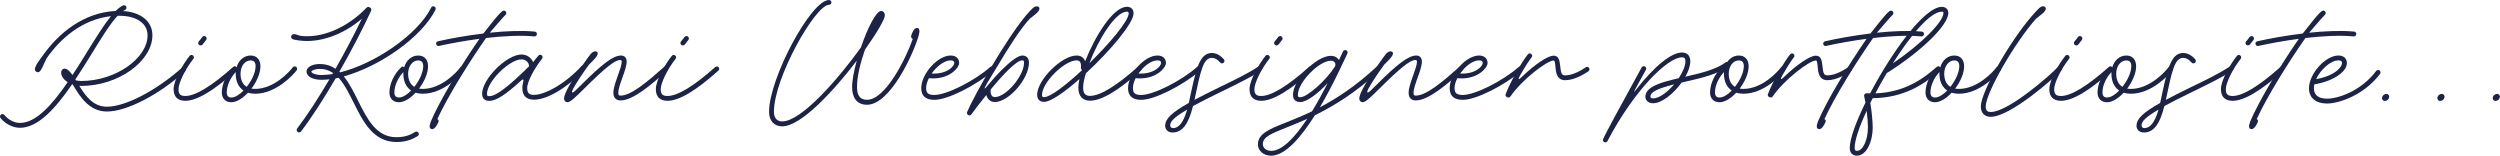 <?xml version="1.0" encoding="UTF-8"?>
<svg id="_レイヤー_2" data-name="レイヤー 2" xmlns="http://www.w3.org/2000/svg" viewBox="0 0 467 29.09">
  <defs>
    <style>
      .cls-1 {
        fill: #1c2345;
        stroke-width: 0px;
      }
    </style>
  </defs>
  <g id="_レイヤー_1-2" data-name="レイヤー 1">
    <g>
      <path class="cls-1" d="m21.59,2.06c.49-.49.96-.84,1.4-1.05.05-.02.12-.03.19-.03.24,0,.45.21.45.45,0,.19-.12.35-.28.42-.12.05-.24.12-.37.21,3.27.19,5.49,1.89,5.49,4.52,0,4.87-6.39,9.47-13.29,9.47-.12,0-.24,0-.37-.02,1.19,1.94,2.6,3.9,5.17,3.9,3.42,0,9.15-2.97,13.98-7.25.07-.09.17-.12.3-.12.24,0,.45.21.45.45,0,.14-.05.26-.16.33-4.98,4.44-10.92,7.49-14.57,7.49-3.34,0-5.03-2.8-6.31-4.89l-.09-.16s-.07-.02-.12-.03c-3,4.38-6.32,8.12-9.73,8.12-1.31,0-2.71-.7-3.63-1.82-.07-.09-.1-.19-.1-.3,0-.24.21-.45.45-.45.14,0,.26.07.35.16.77.94,1.89,1.5,2.93,1.5,3,0,6.04-3.42,8.91-7.62-.73-.45-1.22-1.1-1.22-1.8,0-.4.26-.72.65-.72.28,0,.58.17.84.44.21.21.42.47.63.75.96-1.45,1.89-2.95,2.78-4.4,1.57-2.53,3.06-4.93,4.4-6.59-5.43.61-9.5,4.24-12.02,7.88-.63,1.22-1.03,2.59-1.59,2.59-.21,0-.52-.14-.58-.4-.05-.24.03-.49.16-.75.24-.52.61-1.05,1.45-2.17,2.83-3.93,7.42-7.83,13.45-8.12Zm5.97,4.52c0-2.24-2.11-3.63-5.22-3.63h-.37c-1.4,1.48-3.04,4.16-4.87,7.14-.96,1.55-1.97,3.18-3.02,4.75.03.07.07.12.1.17.31.07.65.12,1,.12,6.39,0,12.39-4.23,12.39-8.56Z"/>
      <path class="cls-1" d="m32.43,16.67c0-1.75,1.85-4.82,2.99-6.24.07-.1.21-.17.35-.17.24,0,.45.21.45.45,0,.1-.03.21-.1.28-1.48,1.87-2.78,4.49-2.78,5.68,0,.91.35,1.26,1.27,1.26,1.89,0,4.93-1.85,8.91-5.4.07-.07.17-.12.3-.12.24,0,.45.21.45.45,0,.14-.05.26-.16.33-4.16,3.74-7.34,5.64-9.5,5.64-1.41,0-2.18-.75-2.18-2.17Zm4.59-8.63c0-.1.05-.21.1-.28.17-.23.49-.56.68-.86.07-.1.21-.17.35-.17.24,0,.45.21.45.45,0,.1-.03.21-.1.3-.21.26-.49.61-.66.84-.09.1-.23.17-.37.17-.24,0-.45-.21-.45-.45Z"/>
      <path class="cls-1" d="m41.44,17.24c0-1.57.87-3.42,2.15-4.63.21-.21.38-.24.47-.14l.12.14c.37-1.33,1.38-2.24,2.64-2.24,1.14,0,1.83.77,1.83,2.01,0,1.31-.7,2.88-1.68,4.18.21.03.44.05.68.05,3.51,0,6.41-3.18,7.04-4.04.09-.1.21-.17.37-.17.24,0,.45.21.45.45,0,.1-.03.19-.09.28-.66.87-3.86,4.38-7.77,4.38-.49,0-.93-.07-1.33-.19-.98,1.05-2.13,1.78-3.11,1.78-1.1,0-1.78-.72-1.78-1.87Zm4.04-.33c-.93-.63-1.45-1.73-1.45-3.14,0-.1,0-.21.02-.31-1.01,1.03-1.69,2.53-1.69,3.79,0,.66.28.96.87.96.68,0,1.5-.52,2.25-1.29Zm2.27-4.52c0-.75-.31-1.1-.93-1.1-1.08,0-1.89,1.07-1.89,2.48,0,1.15.4,1.99,1.15,2.45.94-1.17,1.66-2.67,1.66-3.83Z"/>
      <path class="cls-1" d="m66.06,19.18c-.89-1.78-1.73-3.46-2.81-4.65-.19.03-.38.09-.56.12-2.13,3.65-4.38,7.18-6.45,9.9-.09.12-.21.19-.37.19-.24,0-.45-.21-.45-.45,0-.1.03-.19.09-.28,1.94-2.55,4.02-5.8,6.03-9.19-.52.05-1.01.09-1.5.09-1.54,0-2.78-.58-2.78-1.54,0-.89,1.14-1.41,2.46-1.41,1.15,0,2.13.33,2.95.89,1.82-3.2,3.53-6.46,4.93-9.35-3.56,3.04-7.93,4.56-11.65,4.07-.42-.05-.82-.12-1.1-.19-.33-.09-.47-.26-.47-.47,0-.24.17-.54.54-.54.26,0,.77.21,1.12.31,3.98.56,8.8-1.47,12.4-5.21.19-.21.42-.23.65-.07l.05.02c.23.16.28.37.17.63-1.55,3.34-3.65,7.39-5.92,11.35.05.03.09.09.14.12,6.5-1.61,14.5-7.06,17.01-12.09.07-.16.23-.26.4-.26.24,0,.45.21.45.45,0,.07-.02.14-.05.21-2.57,5.15-10.46,10.62-17.12,12.44,1.03,1.28,1.85,2.9,2.64,4.49,1.75,3.51,3.42,6.87,7.21,6.87,1.89,0,2.83-.61,3.49-.98.07-.05.14-.07.23-.07.24,0,.45.21.45.45,0,.17-.09.31-.24.4-.63.37-1.78,1.1-3.93,1.1-4.37,0-6.27-3.86-8.02-7.37Zm-3.95-5.35l.1-.19c-.7-.49-1.52-.77-2.5-.77-.82,0-1.55.3-1.55.51,0,.28.84.63,1.87.63.66,0,1.36-.07,2.08-.17Z"/>
      <path class="cls-1" d="m72.75,17.24c0-1.57.87-3.42,2.15-4.63.21-.21.38-.24.47-.14l.12.14c.37-1.33,1.38-2.24,2.64-2.24,1.14,0,1.83.77,1.83,2.01,0,1.31-.7,2.88-1.68,4.18.21.03.44.05.68.05,3.51,0,6.41-3.18,7.04-4.04.09-.1.21-.17.37-.17.24,0,.45.21.45.45,0,.1-.03.19-.09.28-.66.87-3.86,4.38-7.77,4.38-.49,0-.93-.07-1.33-.19-.98,1.05-2.13,1.78-3.11,1.78-1.1,0-1.78-.72-1.78-1.87Zm4.04-.33c-.93-.63-1.45-1.73-1.45-3.14,0-.1,0-.21.02-.31-1.01,1.03-1.69,2.53-1.69,3.79,0,.66.28.96.87.96.68,0,1.5-.52,2.25-1.29Zm2.27-4.52c0-.75-.31-1.1-.93-1.1-1.08,0-1.89,1.07-1.89,2.48,0,1.15.4,1.99,1.15,2.45.94-1.17,1.66-2.67,1.66-3.83Z"/>
      <path class="cls-1" d="m80.42,22.83c1.68-4.02,5.73-10.66,9.14-15.58-2.81.38-5.5.87-7.55,1.33-.03.02-.07.02-.1.02-.24,0-.45-.21-.45-.45,0-.23.16-.4.37-.44,2.24-.51,5.29-1.07,8.46-1.45,1.27-1.55,2.6-3.42,3.53-4.16.09-.07.19-.12.31-.12.24,0,.45.21.45.45,0,.12-.05.24-.14.33-.73.73-1.9,2.15-2.95,3.35,2.97-.31,5.96-.44,8.39-.21.24.02.42.21.42.45s-.21.45-.45.45h-.05c-2.59-.24-5.83-.07-9.01.3-3.2,4.56-7.16,10.94-9.1,15.15.24.09.31.3.19.58-.28.65-.7,1.29-1.12,1.29-.61,0-.59-.63-.31-1.29Z"/>
      <path class="cls-1" d="m90.06,17.52c0-2.76,4.58-7.34,7.37-7.34.98,0,1.8.58,2.15,1.43.31-.44.68-.82,1-1.22.07-.09.19-.16.33-.16.24,0,.45.21.45.45,0,.12-.05.23-.12.31-1.33,1.68-2.76,4.19-2.76,5.47,0,.91.35,1.26,1.28,1.26,1.89,0,5.61-1.85,8.89-5.4.09-.09.19-.12.31-.12.24,0,.45.21.45.45,0,.14-.07.26-.16.35-3.95,3.95-7.34,5.62-9.5,5.62-1.41,0-2.18-.75-2.18-2.17,0-.47.14-1.07.19-1.28.12-.42-.16-.37-.38-.16-2.93,2.69-4.7,3.83-5.96,3.83-.89,0-1.36-.45-1.36-1.35Zm8.8-5.17c-.1-.73-.68-1.26-1.43-1.26-2.29,0-6.46,4.16-6.46,6.43,0,.37.07.44.45.44,1.22,0,3.53-1.73,7.44-5.61Z"/>
      <path class="cls-1" d="m110.44,9.99c.21-.24.49-.4.77-.4.23,0,.45.14.45.38,0,.54-.89,1.36-1.64,2.11-1.29,1.76-2.34,3.37-3,4.58-.31.58-.21.89.42.3.31-.3.66-.65,1.08-1.05,3.97-3.97,6.03-5.54,7.49-5.54.66,0,1.05.44,1.05,1.15s-.38,1.85-.77,2.9c-.4,1.12-.79,2.22-.79,2.92,0,.42.1.52.42.52,1.99,0,5.15-2.71,8.12-5.35.07-.07.17-.12.3-.12.24,0,.45.21.45.45,0,.14-.05.26-.16.33-2.97,2.67-6.38,5.59-8.72,5.59-.84,0-1.33-.52-1.33-1.43s.45-2.11.84-3.23c.37-1.05.72-1.99.72-2.59,0-.26-.16-.3-.33-.3-.96,0-2.9,1.57-6.67,5.33-1.64,1.62-2.59,2.55-3.13,2.55-.4,0-.65-.3-.65-.7,0-.94,1.54-3.6,3.83-6.73.51-.73.89-1.28,1.24-1.69Z"/>
      <path class="cls-1" d="m122.51,16.67c0-1.75,1.85-4.82,2.99-6.24.07-.1.21-.17.35-.17.24,0,.45.21.45.45,0,.1-.03.21-.1.28-1.48,1.87-2.78,4.49-2.78,5.68,0,.91.35,1.26,1.27,1.26,1.89,0,4.93-1.85,8.91-5.4.07-.07.17-.12.3-.12.24,0,.45.21.45.45,0,.14-.05.26-.16.33-4.16,3.74-7.34,5.64-9.5,5.64-1.41,0-2.18-.75-2.18-2.17Zm4.59-8.63c0-.1.05-.21.1-.28.17-.23.49-.56.68-.86.07-.1.21-.17.35-.17.24,0,.45.21.45.45,0,.1-.03.21-.1.3-.21.26-.49.61-.66.84-.09.1-.23.17-.37.17-.24,0-.45-.21-.45-.45Z"/>
      <path class="cls-1" d="m170.22,6.64c.23-.7.56-1.36.98-1.41.61-.07.63.54.45,1.26-.89,3.32-5.31,13.08-9.7,13.08-2.01,0-2.78-1.5-2.78-3.3,0-1.24.35-3.04.87-4.93-4.38,5.76-10.46,12.26-13.92,12.26-1.52,0-2.46-1.05-2.46-2.71,0-6.25,7.83-20.89,11.2-20.89.24,0,.45.21.45.45s-.21.45-.45.45c-2.55,0-10.29,13.64-10.29,19.98,0,1.15.56,1.8,1.55,1.8,3.58,0,10.48-7.95,14.69-13.8,1.22-3.58,2.85-6.83,3.76-6.83.45,0,.72.33.72.82,0,.72-1.5,3.28-3.7,6.38-.84,2.38-1.5,4.96-1.5,7,0,1.31.38,2.39,1.87,2.39,3.46,0,7.3-7.77,8.54-11.37-.28-.16-.37-.37-.28-.65Z"/>
      <path class="cls-1" d="m172.09,16.47c0-2.67,3.06-6.1,5.49-6.1.98,0,1.59.54,1.59,1.41s-1.9,3.2-5.66,2.83c-.31.63-.51,1.28-.51,1.85,0,.93.4,1.28,1.54,1.28,2.31,0,7.55-2.66,10.45-5.24.07-.07.17-.1.3-.1.24,0,.45.21.45.45,0,.14-.05.26-.16.35-3.3,2.76-8.51,5.45-11.04,5.45-1.62,0-2.45-.72-2.45-2.18Zm6.17-4.68c0-.35-.19-.51-.68-.51-1.17,0-2.6,1.1-3.55,2.46,2.95.14,4.23-1.41,4.23-1.96Z"/>
      <path class="cls-1" d="m180.62,21.1c0-.05.02-.12.03-.16,1.34-3.16,7.16-13.43,10.94-17.98.51-.61.96-1.08,1.36-1.47.23-.21.52-.31.75-.31.28,0,.47.19.47.44,0,.54-.96,1.21-1.8,1.87-1.66,1.76-3.97,5.36-6.04,8.86-.65,1.12-1.9,3.07-2.06,3.39-.82,1.54.02.49.44-.02.75-.91,1.59-1.83,2.41-2.66,1.54-1.52,3.02-2.69,3.83-2.69s1.26.49,1.26,1.35c0,2.99-3.76,7.34-6.38,7.34-.8,0-1.38-.52-1.59-1.31-1.07,1.31-2.06,2.59-2.79,3.62-.09.12-.21.19-.37.19-.24,0-.45-.21-.45-.45Zm10.67-9.38c0-.37-.07-.44-.35-.44-1.07,0-3.55,2.62-5.87,5.43-.12.84.19,1.43.75,1.43,2.11,0,5.47-3.97,5.47-6.43Z"/>
      <path class="cls-1" d="m193.74,17.71c0-2.78,4.58-7.34,7.37-7.34.8,0,1.35.38,1.59,1.08,1.82-4.63,5.22-10.18,7.81-10.18.77,0,1.24.45,1.24,1.22,0,1.87-4.49,7.13-8.91,11.21-.33,1.07-.51,1.99-.51,2.67,0,1.05.4,1.54,1.28,1.54,1.89,0,4.93-1.85,8.91-5.4.07-.07.17-.12.3-.12.24,0,.45.21.45.45,0,.14-.05.26-.16.33-4.16,3.74-7.34,5.64-9.5,5.64-1.4,0-2.18-.89-2.18-2.45,0-.44.07-.98.21-1.59-2.79,2.45-5.38,4.26-6.59,4.26-.84,0-1.31-.47-1.31-1.35Zm8.35-4.58s.02-.07.03-.1c-.16-.02-.21-.19-.19-.49.05-.86-.23-1.26-.82-1.26-2.29,0-6.46,4.16-6.46,6.43,0,.37.07.44.4.44,1.14,0,4.04-2.22,7.04-5.01Zm8.75-10.64c0-.17-.07-.31-.33-.31-2.18,0-5.35,5.26-7.02,9.63,3.79-3.7,7.35-7.91,7.35-9.31Z"/>
      <path class="cls-1" d="m210.72,16.47c0-2.67,3.06-6.1,5.49-6.1.98,0,1.59.54,1.59,1.41s-1.9,3.2-5.66,2.83c-.31.63-.51,1.28-.51,1.85,0,.93.4,1.28,1.54,1.28,2.31,0,7.55-2.66,10.45-5.24.07-.07.17-.1.3-.1.24,0,.45.21.45.45,0,.14-.05.26-.16.35-3.3,2.76-8.51,5.45-11.04,5.45-1.62,0-2.45-.72-2.45-2.18Zm6.17-4.68c0-.35-.19-.51-.68-.51-1.17,0-2.6,1.1-3.55,2.46,2.95.14,4.23-1.41,4.23-1.96Z"/>
      <path class="cls-1" d="m217.66,23.46c0-1.24,1.17-2.41,4.4-4.23.02-.05.03-.12.05-.19,1.22-5.69,1.82-9.14,4.25-9.14.82,0,1.57.4,2.27,1.19.07.07.1.17.1.3,0,.24-.21.45-.45.45-.14,0-.26-.05-.35-.16-.52-.61-1.01-.87-1.57-.87-1.61,0-2.1,2.52-3.23,7.84,1.26-.68,2.78-1.43,4.59-2.32,2.71-1.31,5.4-2.6,7.28-3.86.09-.03.17-.07.26-.07.24,0,.45.21.45.45,0,.16-.09.3-.21.38-1.96,1.28-4.7,2.6-7.39,3.91-2.18,1.05-3.91,1.94-5.26,2.67-.82,3.37-2.01,4.94-3.81,4.94-.82,0-1.4-.52-1.4-1.31Zm4.11-3c-2.32,1.38-3.18,2.18-3.18,2.93,0,.26.12.54.56.54,1.07,0,1.94-1.12,2.62-3.48Z"/>
      <path class="cls-1" d="m233.41,16.67c0-1.75,1.85-4.82,2.99-6.24.07-.1.21-.17.35-.17.24,0,.45.21.45.45,0,.1-.03.21-.1.28-1.48,1.87-2.78,4.49-2.78,5.68,0,.91.35,1.26,1.27,1.26,1.89,0,4.93-1.85,8.91-5.4.07-.07.17-.12.3-.12.24,0,.45.21.45.45,0,.14-.05.26-.16.33-4.16,3.74-7.34,5.64-9.5,5.64-1.41,0-2.18-.75-2.18-2.17Zm4.59-8.63c0-.1.05-.21.1-.28.17-.23.49-.56.68-.86.07-.1.21-.17.35-.17.24,0,.45.21.45.45,0,.1-.03.21-.1.3-.21.26-.49.61-.66.84-.09.1-.23.17-.37.17-.24,0-.45-.21-.45-.45Z"/>
      <path class="cls-1" d="m234.99,26.92c0-1.94,2.11-2.8,5.19-4.02,1.4-.56,3.06-1.22,4.91-2.11,1.07-1.75,2.06-3.58,2.92-5.26-1.69,1.8-3.81,3.53-5.12,3.53-.89,0-1.36-.47-1.36-1.35,0-2.81,4.33-7.28,7.09-7.28.68,0,1.21.31,1.5.79.35-.75.61-1.31.75-1.61.09-.16.24-.26.42-.26.24,0,.45.21.45.45,0,.07-.02.14-.05.21-.51,1.01-2.52,5.61-5.14,10.03,3.11-1.62,6.69-3.95,10.53-7.51.09-.07.19-.12.31-.12.24,0,.45.21.45.45,0,.14-.05.24-.14.33-4.47,4.14-8.61,6.64-12.07,8.33-2.55,4.04-5.52,7.56-8.18,7.56-1.43,0-2.48-.91-2.48-2.17Zm9.19-4.72c-1.36.61-2.59,1.12-3.67,1.54-3.07,1.22-4.61,1.85-4.61,3.18,0,.73.63,1.26,1.57,1.26,2.1,0,4.51-2.66,6.71-5.97Zm5.19-9.78c.26-.54-.09-1.08-.75-1.08-2.25,0-6.18,4.07-6.18,6.38,0,.37.07.44.45.44,1.29,0,4.75-3.06,6.48-5.73Z"/>
      <path class="cls-1" d="m258.99,9.99c.21-.24.49-.4.77-.4.23,0,.45.14.45.38,0,.54-.89,1.36-1.64,2.11-1.29,1.76-2.34,3.37-3,4.58-.31.58-.21.89.42.3.31-.3.66-.65,1.08-1.05,3.97-3.97,6.03-5.54,7.49-5.54.66,0,1.05.44,1.05,1.15s-.38,1.85-.77,2.9c-.4,1.12-.79,2.22-.79,2.92,0,.42.1.52.42.52,1.99,0,5.15-2.71,8.12-5.35.07-.07.17-.12.3-.12.24,0,.45.21.45.45,0,.14-.05.26-.16.33-2.97,2.67-6.38,5.59-8.72,5.59-.84,0-1.33-.52-1.33-1.43s.45-2.11.84-3.23c.37-1.05.72-1.99.72-2.59,0-.26-.16-.3-.33-.3-.96,0-2.9,1.57-6.67,5.33-1.64,1.62-2.59,2.55-3.13,2.55-.4,0-.65-.3-.65-.7,0-.94,1.54-3.6,3.83-6.73.51-.73.89-1.28,1.24-1.69Z"/>
      <path class="cls-1" d="m270.8,16.47c0-2.67,3.06-6.1,5.49-6.1.98,0,1.59.54,1.59,1.41s-1.9,3.2-5.66,2.83c-.31.63-.51,1.28-.51,1.85,0,.93.4,1.28,1.54,1.28,2.31,0,7.55-2.66,10.45-5.24.07-.07.17-.1.3-.1.24,0,.45.21.45.45,0,.14-.05.26-.16.35-3.3,2.76-8.51,5.45-11.04,5.45-1.62,0-2.45-.72-2.45-2.18Zm6.17-4.68c0-.35-.19-.51-.68-.51-1.17,0-2.6,1.1-3.55,2.46,2.95.14,4.23-1.41,4.23-1.96Z"/>
      <path class="cls-1" d="m281.53,18.15c-.26-.12-.37-.33-.26-.59.82-2.25,3.11-6.17,4.14-7.42.09-.1.21-.17.35-.17.24,0,.45.21.45.45,0,.1-.03.21-.1.28-.49.61-1.31,1.89-2.2,3.46-.4.7-.24.82.33.24,2.34-2.27,4.84-4,5.97-4,.87,0,1.12.68,1.24,1.97.12,1.36.3,1.71.93,1.71,1.5,0,3.13-1.03,3.83-1.5.07-.05.16-.09.26-.09.24,0,.45.21.45.45,0,.16-.09.3-.21.38-.7.47-2.57,1.66-4.33,1.66-1.61,0-1.75-1.54-1.83-2.53-.09-.98-.16-1.15-.33-1.15-1.22,0-5.94,3.6-8.04,6.67-.16.24-.35.3-.61.19l-.03-.02Z"/>
      <path class="cls-1" d="m299.44,26.15c0-.07.02-.12.03-.17.49-1.17,3.62-6.87,5.71-10.67.61-1.12,1.14-2.08,1.48-2.71.07-.14.23-.24.4-.24.24,0,.45.21.45.45,0,.09-.02.16-.05.23-.35.63-.87,1.57-1.5,2.71-.98,1.83-.82,1.62-.35,1.01,3.48-4.45,6.6-6.95,8.59-6.95.98,0,1.55.61,1.55,1.62,0,.87-.35,1.89-.93,2.9,2.85-.65,5.8-1.36,7.51-2.67.07-.05.17-.09.28-.09.24,0,.45.21.45.45,0,.16-.07.28-.19.37-1.94,1.48-5.29,2.25-8.26,2.92-.17.03-.33.07-.49.12-1.48,2.08-3.7,3.86-5.33,3.86-.82,0-1.43-.49-1.43-1.22,0-1.89,2.97-2.71,6.22-3.46.75-1.1,1.26-2.27,1.26-3.18,0-.52-.19-.72-.65-.72-2.64,0-8.87,6.04-13.92,15.65-.07.14-.23.24-.4.24-.24,0-.45-.21-.45-.45Zm13.28-10.39c-3.35.86-4.42,1.47-4.42,2.31,0,.19.16.31.52.31,1.1,0,2.66-1.15,3.9-2.62Z"/>
      <path class="cls-1" d="m319.44,17.24c0-1.57.87-3.42,2.15-4.63.21-.21.38-.24.47-.14l.12.14c.37-1.33,1.38-2.24,2.64-2.24,1.14,0,1.83.77,1.83,2.01,0,1.31-.7,2.88-1.68,4.18.21.03.44.05.68.05,3.51,0,6.41-3.18,7.04-4.04.09-.1.21-.17.37-.17.24,0,.45.21.45.45,0,.1-.03.19-.09.28-.66.87-3.86,4.38-7.77,4.38-.49,0-.93-.07-1.33-.19-.98,1.05-2.13,1.78-3.11,1.78-1.1,0-1.78-.72-1.78-1.87Zm4.04-.33c-.93-.63-1.45-1.73-1.45-3.14,0-.1,0-.21.02-.31-1.01,1.03-1.69,2.53-1.69,3.79,0,.66.28.96.87.96.68,0,1.5-.52,2.25-1.29Zm2.27-4.52c0-.75-.31-1.1-.93-1.1-1.08,0-1.89,1.07-1.89,2.48,0,1.15.4,1.99,1.15,2.45.94-1.17,1.66-2.67,1.66-3.83Z"/>
      <path class="cls-1" d="m330.52,18.15c-.26-.12-.37-.33-.26-.59.82-2.25,3.11-6.17,4.14-7.42.09-.1.21-.17.35-.17.24,0,.45.21.45.45,0,.1-.03.21-.1.28-.49.61-1.31,1.89-2.2,3.46-.4.7-.24.82.33.24,2.34-2.27,4.84-4,5.97-4,.87,0,1.12.68,1.24,1.97.12,1.36.3,1.71.93,1.71,1.5,0,3.13-1.03,3.83-1.5.07-.05.16-.09.26-.09.24,0,.45.21.45.45,0,.16-.09.3-.21.38-.7.47-2.57,1.66-4.33,1.66-1.61,0-1.75-1.54-1.83-2.53-.09-.98-.16-1.15-.33-1.15-1.22,0-5.94,3.6-8.04,6.67-.16.24-.35.3-.61.19l-.03-.02Z"/>
      <path class="cls-1" d="m339.53,22.83c1.68-4.02,5.73-10.66,9.14-15.58-2.81.38-5.5.87-7.55,1.33-.03.02-.07.02-.1.02-.24,0-.45-.21-.45-.45,0-.23.16-.4.37-.44,2.24-.51,5.29-1.07,8.46-1.45,1.27-1.55,2.6-3.42,3.53-4.16.09-.07.19-.12.31-.12.24,0,.45.21.45.45,0,.12-.05.24-.14.33-.73.73-1.9,2.15-2.95,3.35,2.97-.31,5.96-.44,8.39-.21.24.02.42.21.42.45s-.21.45-.45.45h-.05c-2.59-.24-5.83-.07-9.01.3-3.2,4.56-7.16,10.94-9.1,15.15.24.09.31.3.19.58-.28.65-.7,1.29-1.12,1.29-.61,0-.59-.63-.31-1.29Z"/>
      <path class="cls-1" d="m345.54,27.6c0-1.68,1.17-4.86,2.93-8.44-.09-.42-.16-.82-.24-1.17-.02-.03-.02-.09-.02-.12,0-.24.21-.45.45-.45h.02c.23.02.45.02.66.02,3.98-7.58,10.1-16.16,13.4-16.16.72,0,1.21.45,1.21,1.14,0,2.24-4.84,6.97-11.04,10.95-.24.16-.38.24-.4.23l-.02-.02c-.75,1.28-1.5,2.57-2.17,3.86,5.26-.19,8.73-2.52,11.42-4.91.07-.07.17-.12.3-.12.24,0,.45.21.45.45,0,.14-.05.26-.16.33-2.8,2.52-6.69,5.1-12.51,5.15-.14.3-.3.59-.44.89.26,1.61.44,3.53.44,4.49,0,3-1.27,5.36-2.95,5.36-.86,0-1.34-.58-1.34-1.48Zm3.39-3.88c0-.68-.09-1.83-.23-3.02-1.38,2.95-2.25,5.5-2.25,6.9,0,.44.12.58.44.58,1.08,0,2.04-2.01,2.04-4.45Zm14.11-21.31c0-.16-.07-.23-.3-.23-2.17,0-5.85,4.42-9.17,9.66,5.26-3.58,9.47-7.74,9.47-9.43Z"/>
      <path class="cls-1" d="m359.69,17.24c0-1.57.87-3.42,2.15-4.63.21-.21.38-.24.47-.14l.12.14c.37-1.33,1.38-2.24,2.64-2.24,1.14,0,1.83.77,1.83,2.01,0,1.31-.7,2.88-1.68,4.18.21.03.44.05.68.05,3.51,0,6.41-3.18,7.04-4.04.09-.1.21-.17.37-.17.24,0,.45.21.45.45,0,.1-.03.19-.09.28-.66.87-3.86,4.38-7.77,4.38-.49,0-.93-.07-1.33-.19-.98,1.05-2.13,1.78-3.11,1.78-1.1,0-1.78-.72-1.78-1.87Zm4.04-.33c-.93-.63-1.45-1.73-1.45-3.14,0-.1,0-.21.02-.31-1.01,1.03-1.69,2.53-1.69,3.79,0,.66.28.96.87.96.68,0,1.5-.52,2.25-1.29Zm2.27-4.52c0-.75-.31-1.1-.93-1.1-1.08,0-1.89,1.07-1.89,2.48,0,1.15.4,1.99,1.15,2.45.94-1.17,1.66-2.67,1.66-3.83Z"/>
      <path class="cls-1" d="m380.94,1.5c.23-.21.49-.33.73-.33.26,0,.49.21.49.45,0,.54-1,1.21-1.83,1.87-3.9,4.38-9.4,13.84-9.4,16.42,0,.7.3,1.01.94,1.01,3.35,0,11.41-7.14,12.51-8.37.07-.1.19-.16.33-.16.24,0,.45.21.45.45,0,.12-.03.23-.12.3-1.12,1.26-9.47,8.68-13.17,8.68-1.15,0-1.85-.72-1.85-1.92,0-2.83,5.59-12.42,9.56-16.94.51-.61.96-1.08,1.36-1.47Z"/>
      <path class="cls-1" d="m382.81,16.67c0-1.75,1.85-4.82,2.99-6.24.07-.1.21-.17.35-.17.24,0,.45.21.45.45,0,.1-.03.21-.1.28-1.48,1.87-2.78,4.49-2.78,5.68,0,.91.35,1.26,1.27,1.26,1.89,0,4.93-1.85,8.91-5.4.07-.07.17-.12.3-.12.24,0,.45.21.45.45,0,.14-.05.26-.16.33-4.16,3.74-7.34,5.64-9.5,5.64-1.41,0-2.18-.75-2.18-2.17Zm4.59-8.63c0-.1.05-.21.1-.28.17-.23.49-.56.68-.86.07-.1.21-.17.35-.17.24,0,.45.21.45.45,0,.1-.03.21-.1.3-.21.26-.49.61-.66.84-.09.1-.23.17-.37.17-.24,0-.45-.21-.45-.45Z"/>
      <path class="cls-1" d="m391.82,17.24c0-1.57.87-3.42,2.15-4.63.21-.21.38-.24.47-.14l.12.14c.37-1.33,1.38-2.24,2.64-2.24,1.14,0,1.83.77,1.83,2.01,0,1.31-.7,2.88-1.68,4.18.21.03.44.05.68.05,3.51,0,6.41-3.18,7.04-4.04.09-.1.21-.17.37-.17.24,0,.45.21.45.45,0,.1-.03.19-.09.28-.66.87-3.86,4.38-7.77,4.38-.49,0-.93-.07-1.33-.19-.98,1.05-2.13,1.78-3.11,1.78-1.1,0-1.78-.72-1.78-1.87Zm4.04-.33c-.93-.63-1.45-1.73-1.45-3.14,0-.1,0-.21.02-.31-1.01,1.03-1.69,2.53-1.69,3.79,0,.66.28.96.87.96.68,0,1.5-.52,2.25-1.29Zm2.27-4.52c0-.75-.31-1.1-.93-1.1-1.08,0-1.89,1.07-1.89,2.48,0,1.15.4,1.99,1.15,2.45.94-1.17,1.66-2.67,1.66-3.83Z"/>
      <path class="cls-1" d="m399.11,23.46c0-1.24,1.17-2.41,4.4-4.23.02-.05.03-.12.05-.19,1.22-5.69,1.82-9.14,4.25-9.14.82,0,1.57.4,2.27,1.19.07.07.1.17.1.3,0,.24-.21.45-.45.45-.14,0-.26-.05-.35-.16-.52-.61-1.01-.87-1.57-.87-1.61,0-2.1,2.52-3.23,7.84,1.26-.68,2.78-1.43,4.59-2.32,2.71-1.31,5.4-2.6,7.28-3.86.09-.03.17-.07.26-.07.24,0,.45.21.45.45,0,.16-.09.3-.21.38-1.96,1.28-4.7,2.6-7.39,3.91-2.18,1.05-3.91,1.94-5.26,2.67-.82,3.37-2.01,4.94-3.81,4.94-.82,0-1.4-.52-1.4-1.31Zm4.11-3c-2.32,1.38-3.18,2.18-3.18,2.93,0,.26.12.54.56.54,1.07,0,1.94-1.12,2.62-3.48Z"/>
      <path class="cls-1" d="m414.87,16.67c0-1.75,1.85-4.82,2.99-6.24.07-.1.21-.17.35-.17.24,0,.45.21.45.45,0,.1-.03.21-.1.28-1.48,1.87-2.78,4.49-2.78,5.68,0,.91.35,1.26,1.27,1.26,1.89,0,4.93-1.85,8.91-5.4.07-.07.17-.12.3-.12.24,0,.45.21.45.45,0,.14-.05.26-.16.33-4.16,3.74-7.34,5.64-9.5,5.64-1.41,0-2.18-.75-2.18-2.17Zm4.59-8.63c0-.1.05-.21.1-.28.17-.23.49-.56.68-.86.07-.1.21-.17.35-.17.24,0,.45.21.45.45,0,.1-.03.21-.1.3-.21.26-.49.61-.66.84-.09.1-.23.17-.37.17-.24,0-.45-.21-.45-.45Z"/>
      <path class="cls-1" d="m420.28,22.83c1.68-4.02,5.73-10.66,9.14-15.58-2.81.38-5.5.87-7.55,1.33-.03.02-.07.02-.1.02-.24,0-.45-.21-.45-.45,0-.23.16-.4.37-.44,2.24-.51,5.29-1.07,8.46-1.45,1.27-1.55,2.6-3.42,3.53-4.16.09-.07.19-.12.31-.12.24,0,.45.21.45.45,0,.12-.05.24-.14.33-.73.73-1.9,2.15-2.95,3.35,2.97-.31,5.96-.44,8.39-.21.24.02.42.21.42.45s-.21.45-.45.45h-.05c-2.59-.24-5.83-.07-9.01.3-3.2,4.56-7.16,10.94-9.1,15.15.24.09.31.3.19.58-.28.65-.7,1.29-1.12,1.29-.61,0-.59-.63-.31-1.29Z"/>
      <path class="cls-1" d="m431.32,16.47c0-2.67,3.06-6.1,5.49-6.1.98,0,1.59.54,1.59,1.41,0,1.71-2.74,3.44-6.08,3.98-.05.24-.09.47-.09.7,0,1.29.84,1.97,2.48,1.97,1.97,0,6.27-1.35,9.14-5.15.09-.12.23-.21.38-.21.24,0,.45.21.45.45,0,.09-.02.17-.07.26-3.06,4.07-7.79,5.56-9.91,5.56s-3.39-1.07-3.39-2.88Zm6.17-4.68c0-.35-.19-.51-.68-.51-1.45,0-3.34,1.73-4.16,3.51,3.81-.72,4.84-2.41,4.84-3Z"/>
      <path class="cls-1" d="m444.97,18.2c.07-.37.44-.66.8-.66s.59.3.52.66-.44.66-.8.66-.59-.3-.52-.66Z"/>
      <path class="cls-1" d="m455.31,18.2c.07-.37.44-.66.8-.66s.59.3.52.66c-.07.37-.44.66-.8.66s-.59-.3-.52-.66Z"/>
      <path class="cls-1" d="m465.65,18.2c.07-.37.44-.66.8-.66s.59.3.52.66-.44.66-.8.66-.59-.3-.52-.66Z"/>
    </g>
  </g>
</svg>